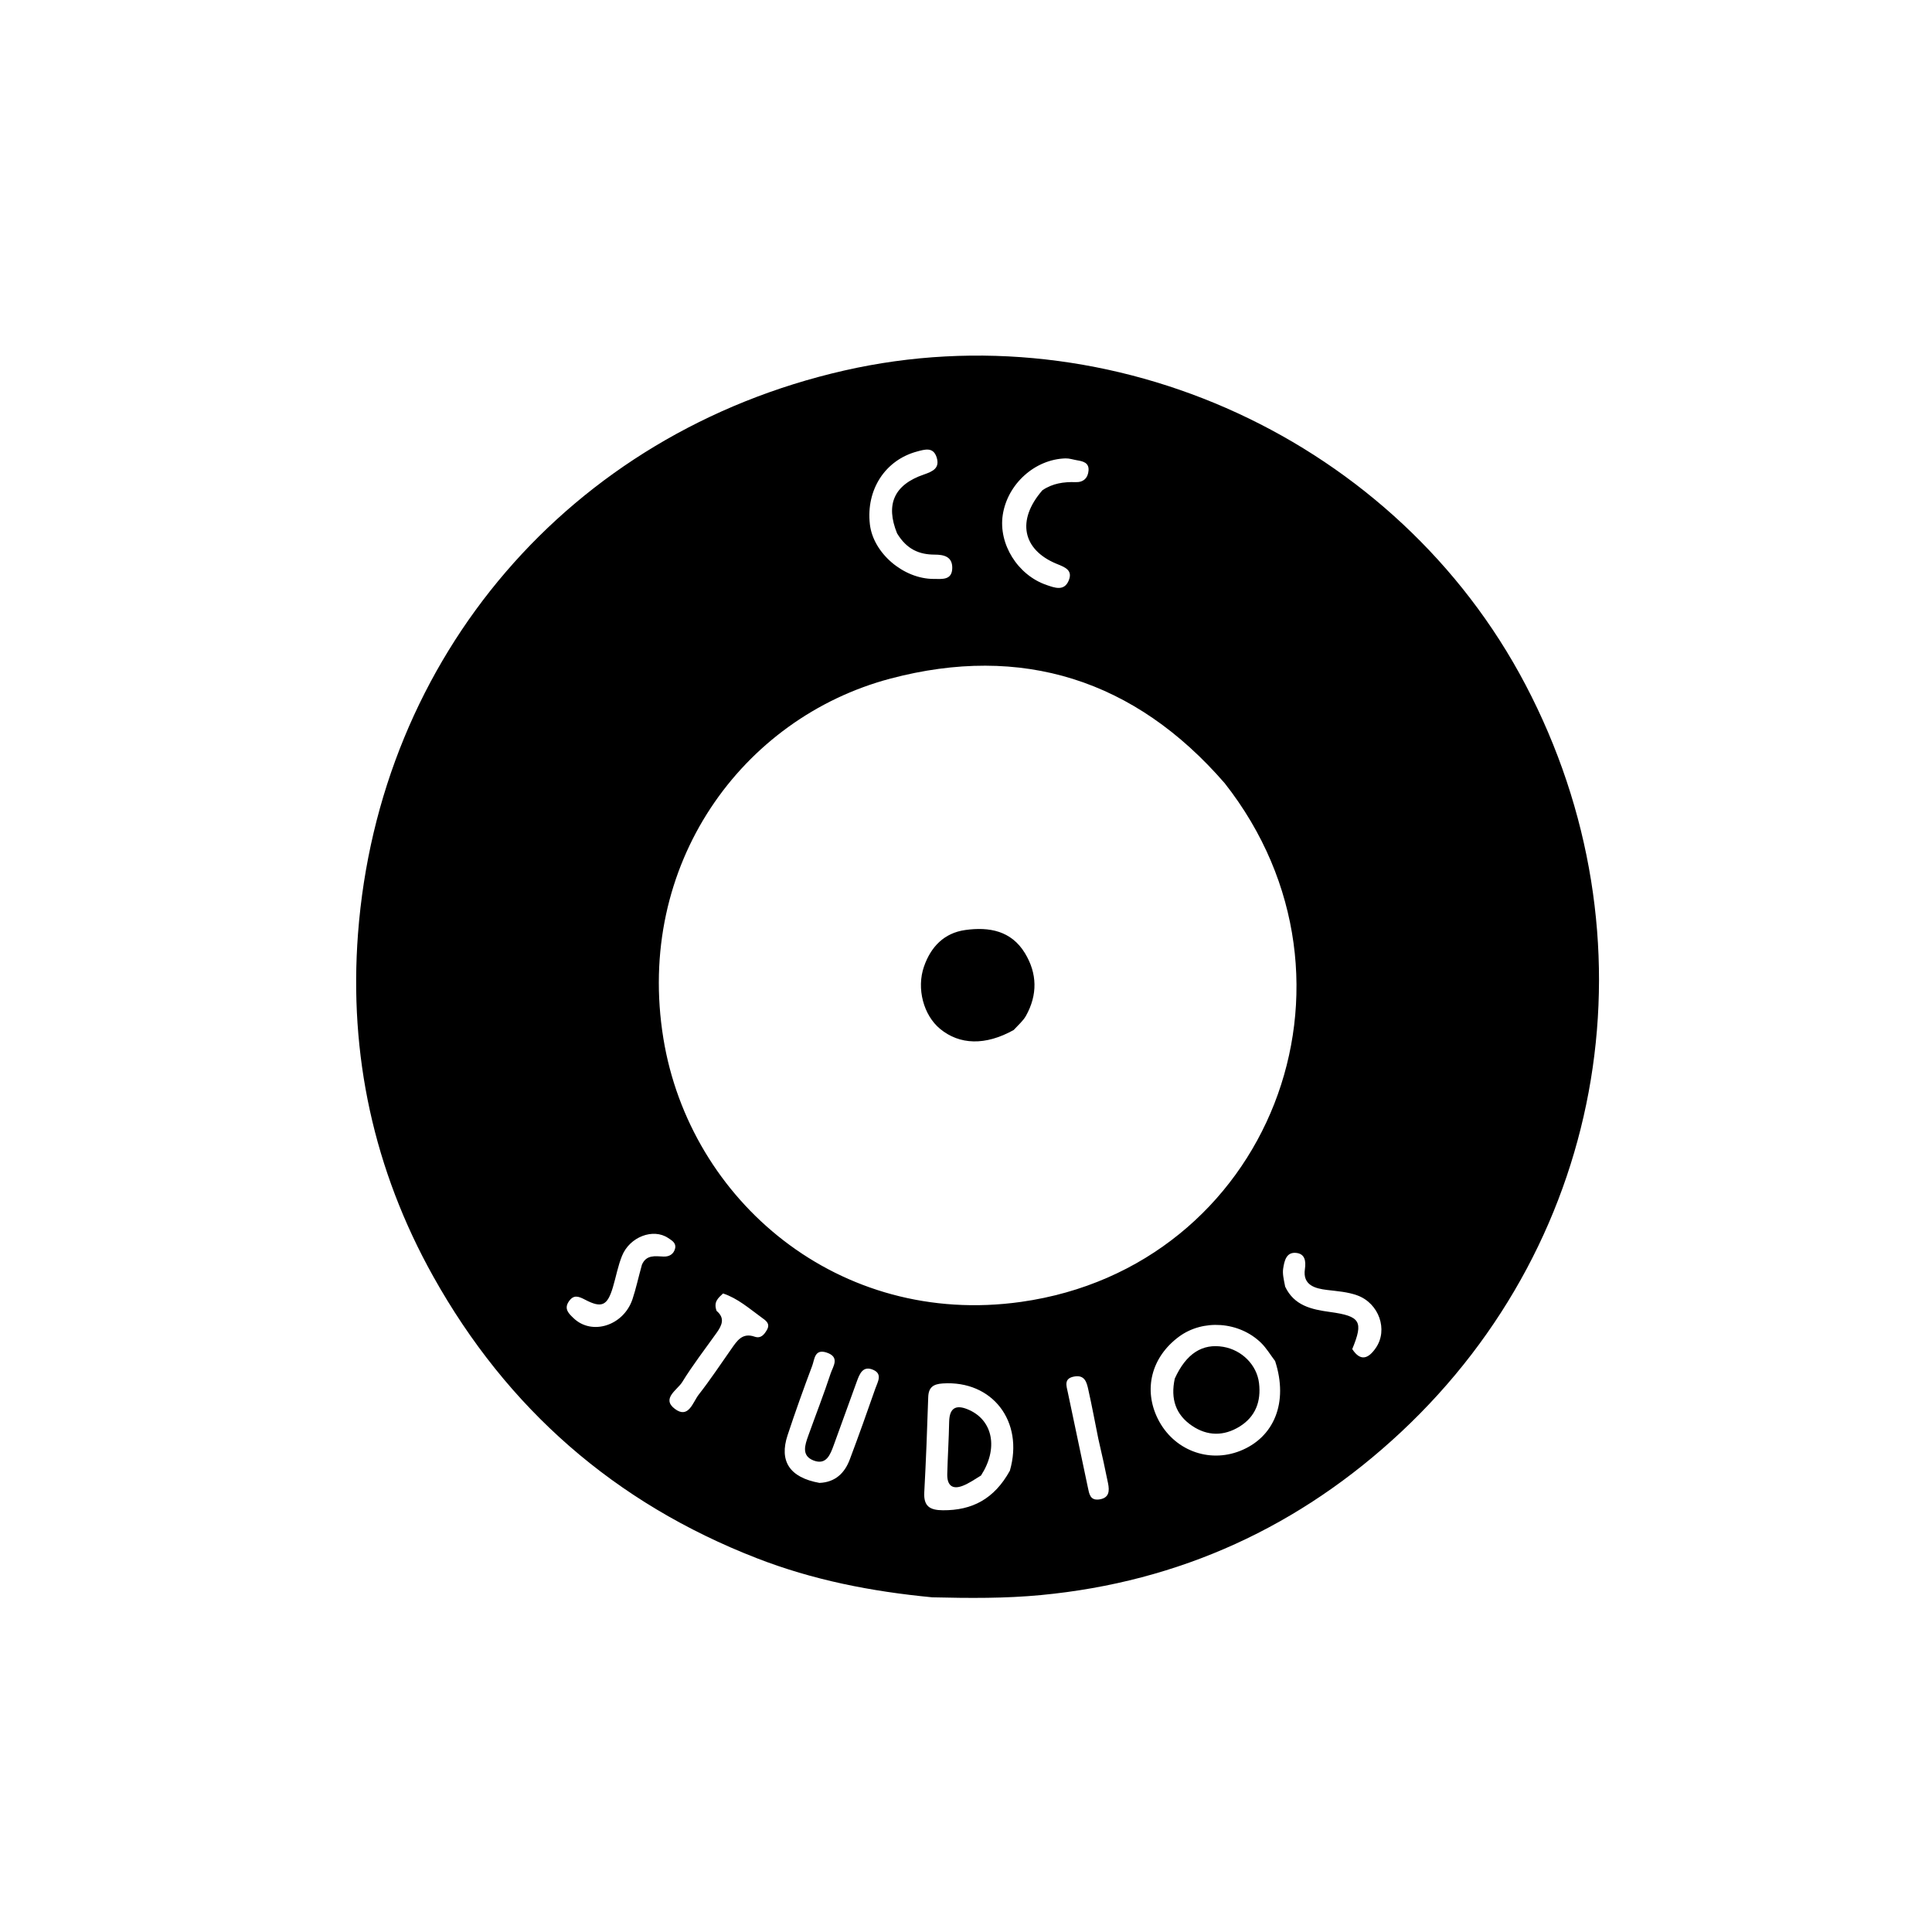 <svg version="1.1" id="Layer_1" xmlns="http://www.w3.org/2000/svg" xmlns:xlink="http://www.w3.org/1999/xlink" x="0px" y="0px"
	 width="100%" viewBox="0 0 496 496" enable-background="new 0 0 496 496" xml:space="preserve">
<path fill="#000000" opacity="1" stroke="none" 
	d="
M239.348,410.078 
	C223.583,408.576 208.646,405.62 194.25,400.02 
	C157.865,385.866 130.211,361.679 111.219,327.684 
	C95.947,300.349 89.549,270.754 91.911,239.684 
	C97.306,168.702 146.133,111.224 216.702,95.133 
	C285.724,79.396 358.72,113.141 391.612,175.735 
	C425.605,240.422 413.017,317.769 359.719,367.62 
	C333.782,391.878 302.924,406.11 267.249,409.499 
	C258.078,410.37 248.967,410.311 239.348,410.078 
M314.412,201.071 
	C291.331,174.447 262.299,165.289 228.585,174.219 
	C190.486,184.311 163.046,221.99 170.309,266.604 
	C177.091,308.27 215.378,340.825 262.138,334.232 
	C325.763,325.261 354.457,251.966 314.412,201.071 
M327.359,349.419 
	C326.156,347.841 325.129,346.082 323.72,344.717 
	C318.064,339.24 308.818,338.621 302.674,343.165 
	C295.587,348.406 293.467,356.726 297.284,364.322 
	C301.262,372.239 310.226,375.711 318.369,372.49 
	C327.098,369.036 330.821,360.072 327.359,349.419 
M259.263,377.569 
	C262.919,364.897 254.753,354.338 242.035,355.171 
	C239.612,355.329 238.384,356.134 238.301,358.707 
	C238.04,366.852 237.727,374.997 237.287,383.134 
	C237.094,386.707 238.723,387.705 242.051,387.728 
	C249.565,387.781 255.238,384.854 259.263,377.569 
M210.383,380.704 
	C214.388,380.538 216.827,378.239 218.156,374.706 
	C220.437,368.643 222.617,362.539 224.746,356.42 
	C225.307,354.809 226.653,352.74 224.168,351.67 
	C221.535,350.535 220.69,352.699 219.984,354.627 
	C217.983,360.088 216.043,365.57 214.038,371.029 
	C213.157,373.425 212.146,376.206 208.874,374.951 
	C205.672,373.724 206.659,370.955 207.52,368.553 
	C209.427,363.235 211.487,357.969 213.253,352.606 
	C213.836,350.836 215.708,348.428 212.268,347.258 
	C209.099,346.179 209.135,348.994 208.525,350.614 
	C206.302,356.523 204.174,362.472 202.194,368.467 
	C200.01,375.076 202.658,379.314 210.383,380.704 
M267.616,125.864 
	C270.207,124.092 273.107,123.672 276.173,123.78 
	C278.151,123.849 279.325,122.709 279.461,120.78 
	C279.604,118.759 278.022,118.424 276.486,118.163 
	C275.506,117.996 274.523,117.654 273.55,117.682 
	C265.666,117.909 258.648,124.263 257.436,132.192 
	C256.298,139.642 261.254,147.651 268.693,150.189 
	C270.694,150.871 273.154,151.858 274.335,149.12 
	C275.559,146.281 273.28,145.594 271.149,144.702 
	C262.549,141.102 260.902,133.584 267.616,125.864 
M230.301,136.921 
	C227.3,129.516 229.531,124.448 237.185,121.82 
	C239.507,121.023 241.361,120.168 240.448,117.37 
	C239.573,114.685 237.414,115.385 235.456,115.908 
	C227.252,118.099 222.308,125.719 223.321,134.593 
	C224.164,141.968 231.908,148.635 239.72,148.629 
	C241.816,148.628 244.46,149.038 244.472,145.773 
	C244.483,142.883 242.315,142.392 239.953,142.387 
	C236.049,142.378 232.806,141.08 230.301,136.921 
M183.966,336.54 
	C186.228,338.427 185.312,340.298 183.963,342.194 
	C180.984,346.379 177.829,350.457 175.143,354.823 
	C173.898,356.845 169.724,359.041 173.261,361.705 
	C176.784,364.358 177.863,359.974 179.387,358.03 
	C182.346,354.253 184.995,350.231 187.762,346.303 
	C189.217,344.238 190.566,342.061 193.725,343.161 
	C195.318,343.716 196.191,342.64 196.886,341.436 
	C197.835,339.79 196.595,339.016 195.519,338.235 
	C192.351,335.934 189.375,333.301 185.624,332.069 
	C184.314,333.289 183.148,334.257 183.966,336.54 
M329.942,330.332 
	C332.259,335.196 336.674,336.171 341.448,336.823 
	C349.316,337.898 350.065,339.276 347.16,346.352 
	C349.337,349.684 351.369,348.74 353.222,346.038 
	C356.407,341.394 354.031,334.593 348.455,332.562 
	C345.964,331.655 343.3,331.486 340.661,331.164 
	C337.667,330.799 334.39,329.97 335.005,325.825 
	C335.333,323.615 334.937,321.908 332.809,321.661 
	C330.202,321.36 329.723,323.75 329.424,325.7 
	C329.229,326.974 329.542,328.326 329.942,330.332 
M164.805,324.676 
	C165.94,322.074 168.184,322.503 170.348,322.595 
	C171.829,322.659 172.988,321.964 173.324,320.486 
	C173.64,319.094 172.478,318.46 171.513,317.816 
	C167.703,315.273 161.693,317.493 159.693,322.411 
	C158.64,325.002 158.145,327.815 157.337,330.51 
	C155.934,335.187 154.503,335.915 150.218,333.675 
	C148.494,332.774 147.259,332.308 146.019,334.142 
	C144.718,336.069 146.075,337.277 147.249,338.406 
	C151.959,342.936 160.095,340.344 162.377,333.54 
	C163.268,330.883 163.845,328.121 164.805,324.676 
M281.958,369.315 
	C281.108,365.094 280.321,360.859 279.38,356.658 
	C278.982,354.885 278.49,352.96 275.893,353.375 
	C273.021,353.835 273.78,355.762 274.16,357.558 
	C275.873,365.655 277.588,373.751 279.282,381.851 
	C279.632,383.528 279.859,385.298 282.249,384.942 
	C284.788,384.563 284.859,382.757 284.467,380.807 
	C283.749,377.236 282.972,373.677 281.958,369.315 
z"/>
<path fill="#000000" opacity="1" stroke="none" 
	d="
M260.238,264.434 
	C252.993,268.478 246.349,268.281 241.328,264.125 
	C237.111,260.637 235.247,253.798 237.214,248.14 
	C238.971,243.087 242.368,239.516 247.836,238.758 
	C253.923,237.914 259.6,238.916 263.123,244.689 
	C266.311,249.914 266.393,255.396 263.403,260.775 
	C262.695,262.05 261.507,263.059 260.238,264.434 
z"/>
<path fill="#000000" opacity="1" stroke="none" 
	d="
M301.601,353.918 
	C304.527,347.477 308.701,344.855 314.055,345.772 
	C318.813,346.587 322.662,350.388 323.228,355.082 
	C323.79,359.749 322.356,363.698 318.23,366.243 
	C314.178,368.743 309.959,368.706 306.017,366.031 
	C301.878,363.222 300.455,359.192 301.601,353.918 
z"/>
<path fill="#000000" opacity="1" stroke="none" 
	d="
M251.849,378.808 
	C250.142,379.867 248.76,380.803 247.247,381.412 
	C244.446,382.542 243.117,381.27 243.188,378.442 
	C243.299,373.977 243.595,369.516 243.675,365.051 
	C243.747,361.036 245.811,360.603 248.885,362.014 
	C254.943,364.795 256.312,371.931 251.849,378.808 
z"/>
</svg>